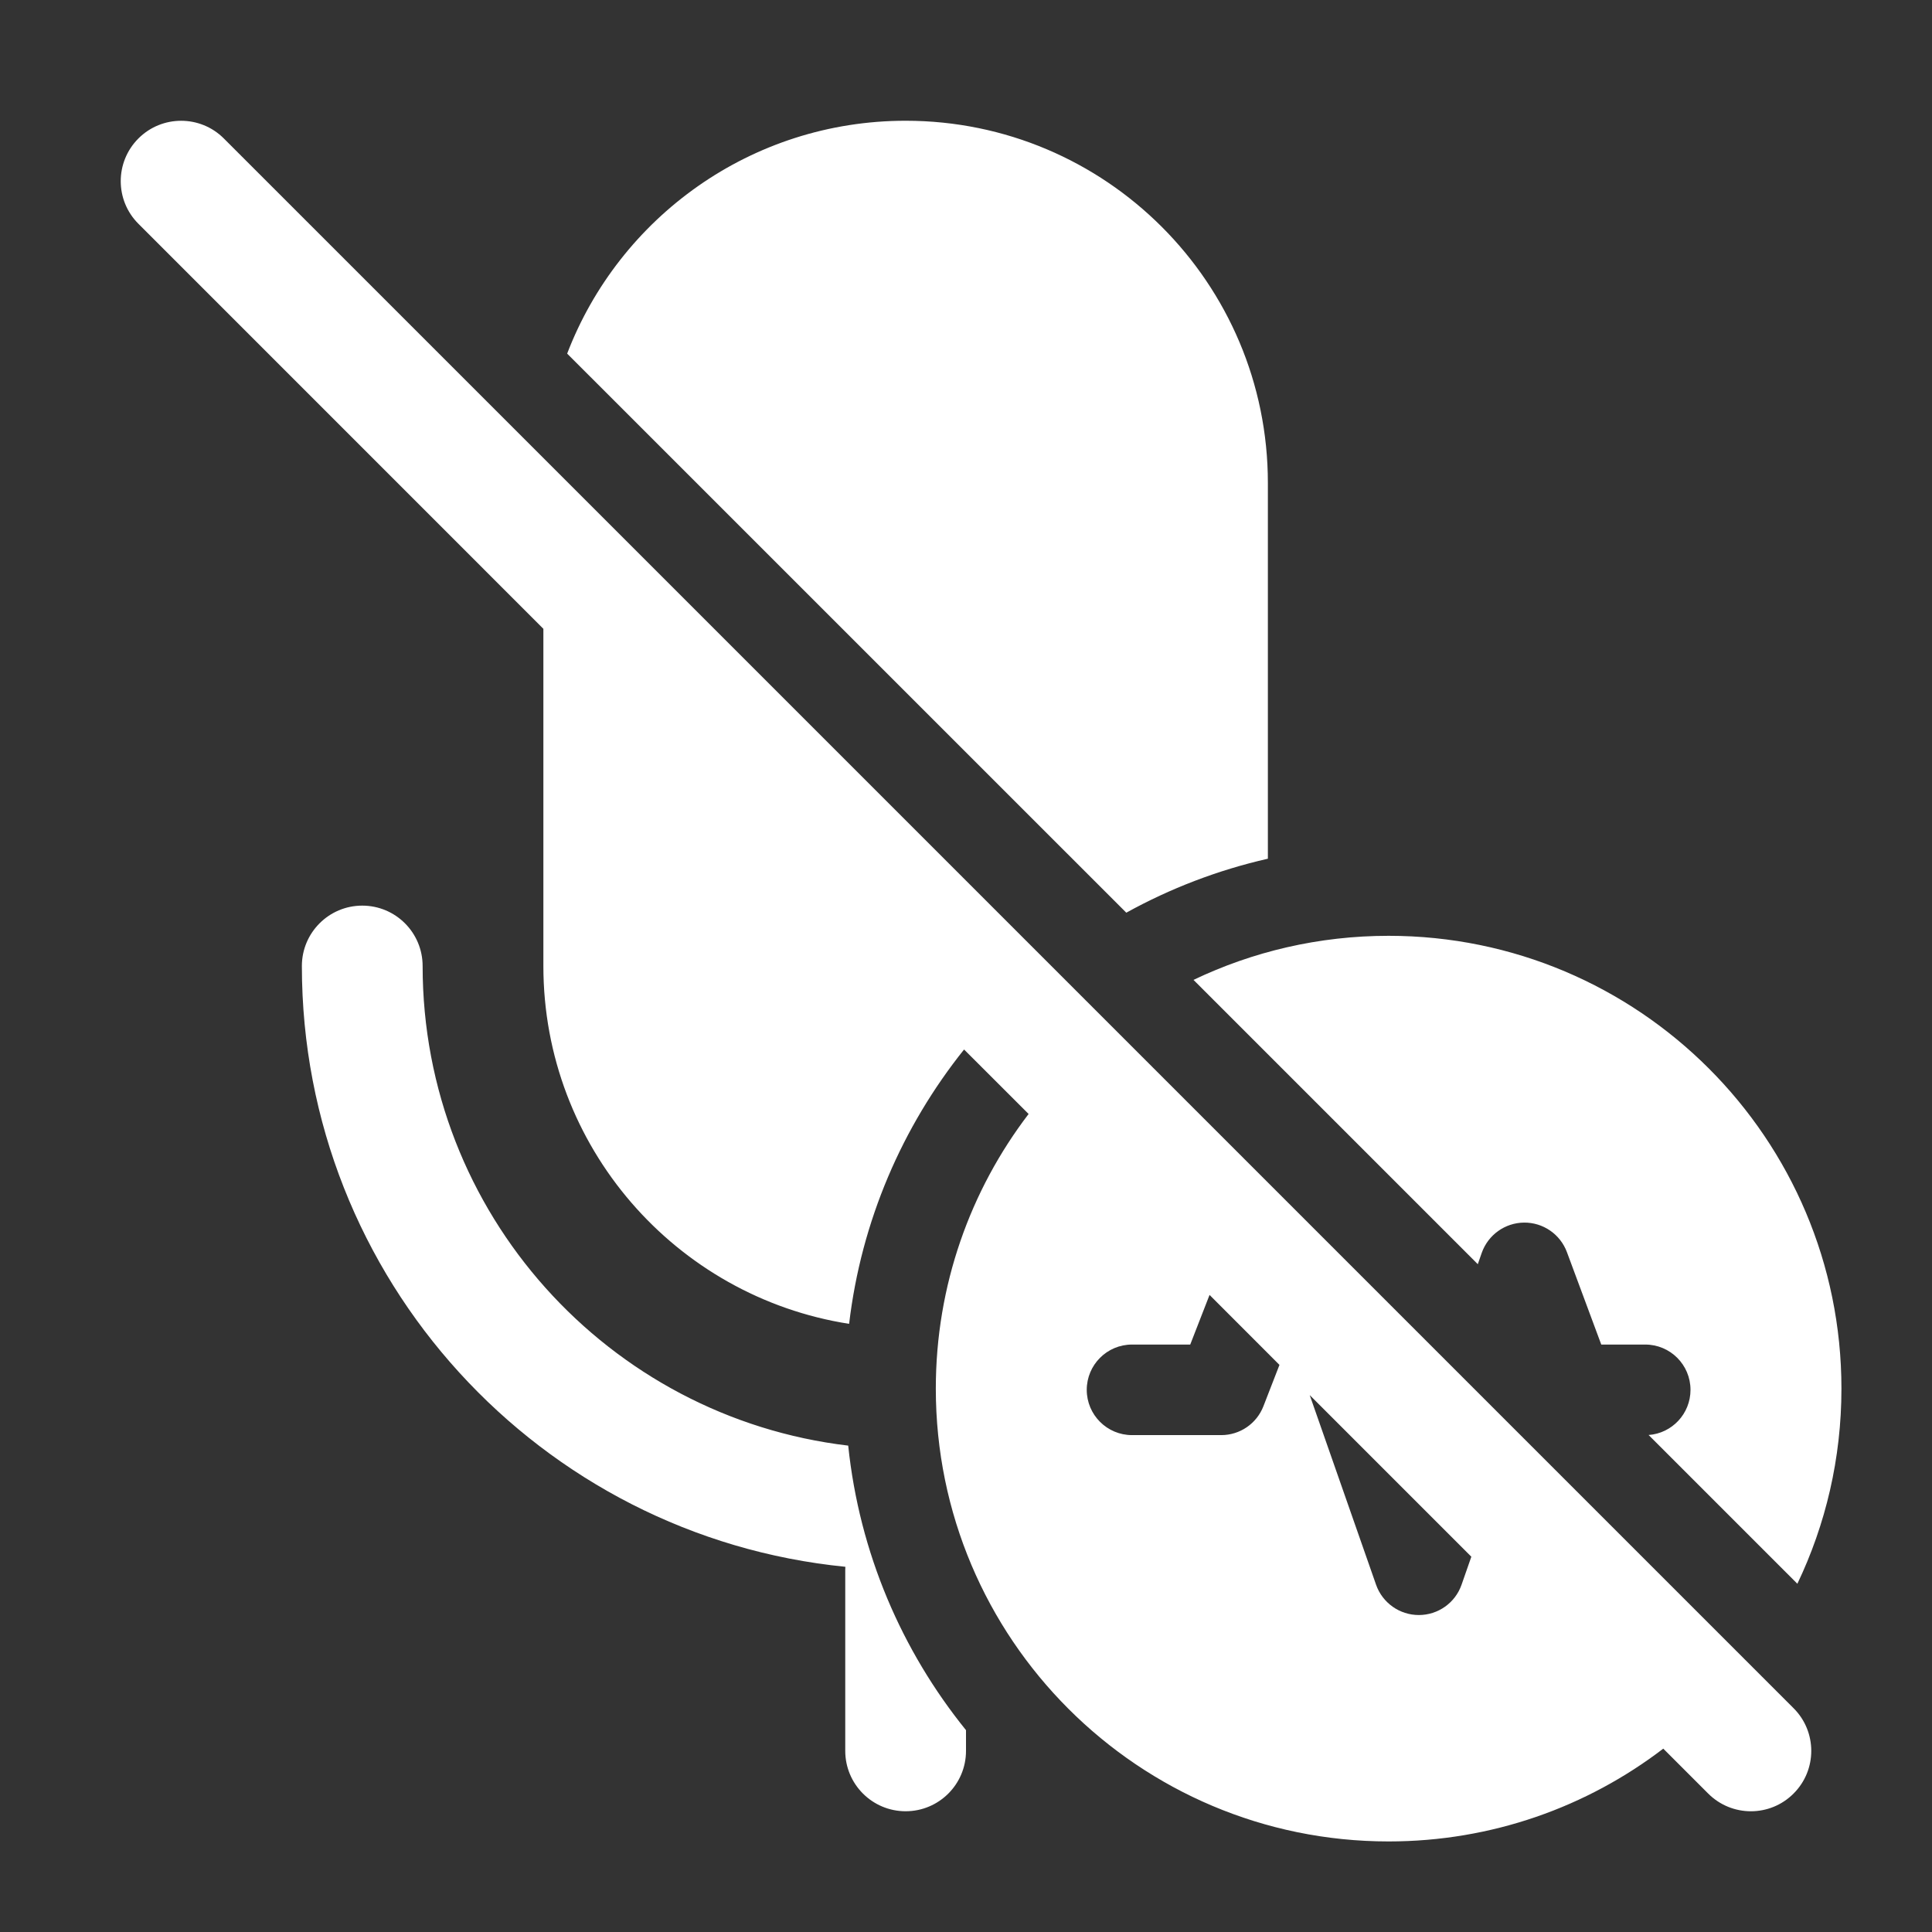 <svg width="32" height="32" viewBox="0 0 32 32" fill="none" xmlns="http://www.w3.org/2000/svg">
<rect x="0" y="0" width="32" height="32" fill="#333333" stroke="none"/>
<path d="M9 10.415V16C9 18.995 11.195 21.478 14.064 21.927C14.266 20.22 14.947 18.659 15.968 17.383L17.037 18.451C16.073 19.713 15.5 21.29 15.5 23C15.5 27.142 18.858 30.5 23 30.5C24.711 30.5 26.288 29.927 27.549 28.963L28.293 29.707C28.684 30.098 29.317 30.098 29.707 29.707C30.098 29.317 30.098 28.683 29.707 28.293L3.707 2.293C3.317 1.903 2.683 1.903 2.293 2.293C1.902 2.684 1.902 3.317 2.293 3.707L9 10.415ZM24.37 25.784L24.208 26.248C24.103 26.549 23.819 26.75 23.5 26.75C23.182 26.75 22.898 26.549 22.792 26.248L21.693 23.107L24.37 25.784ZM21.192 22.607L20.926 23.292C20.814 23.58 20.537 23.77 20.227 23.77H18.75C18.336 23.77 18 23.434 18 23.02C18 22.606 18.336 22.27 18.75 22.27H19.714L20.034 21.448L21.192 22.607ZM19.768 16.23L24.477 20.939L24.542 20.752C24.647 20.454 24.927 20.253 25.243 20.25C25.559 20.247 25.843 20.443 25.953 20.739L26.522 22.27H27.25C27.665 22.27 28 22.606 28 23.02C28 23.416 27.694 23.74 27.306 23.768L29.77 26.232C30.238 25.253 30.5 24.157 30.5 23C30.5 18.858 27.142 15.5 23 15.5C21.843 15.5 20.747 15.762 19.768 16.23ZM9.394 5.857L18.655 15.117C19.381 14.716 20.169 14.412 21 14.223V8C21 4.686 18.314 2 15 2C12.442 2 10.257 3.602 9.394 5.857ZM7 16C7 20.096 10.079 23.474 14.049 23.944C14.234 25.72 14.936 27.341 16 28.657V29C16 29.552 15.553 30 15 30C14.448 30 14 29.552 14 29V26C14 25.983 14.001 25.967 14.002 25.951C8.948 25.45 5 21.186 5 16C5 15.448 5.448 15 6 15C6.553 15 7 15.448 7 16Z" fill="#ffffff"/>
</svg>

